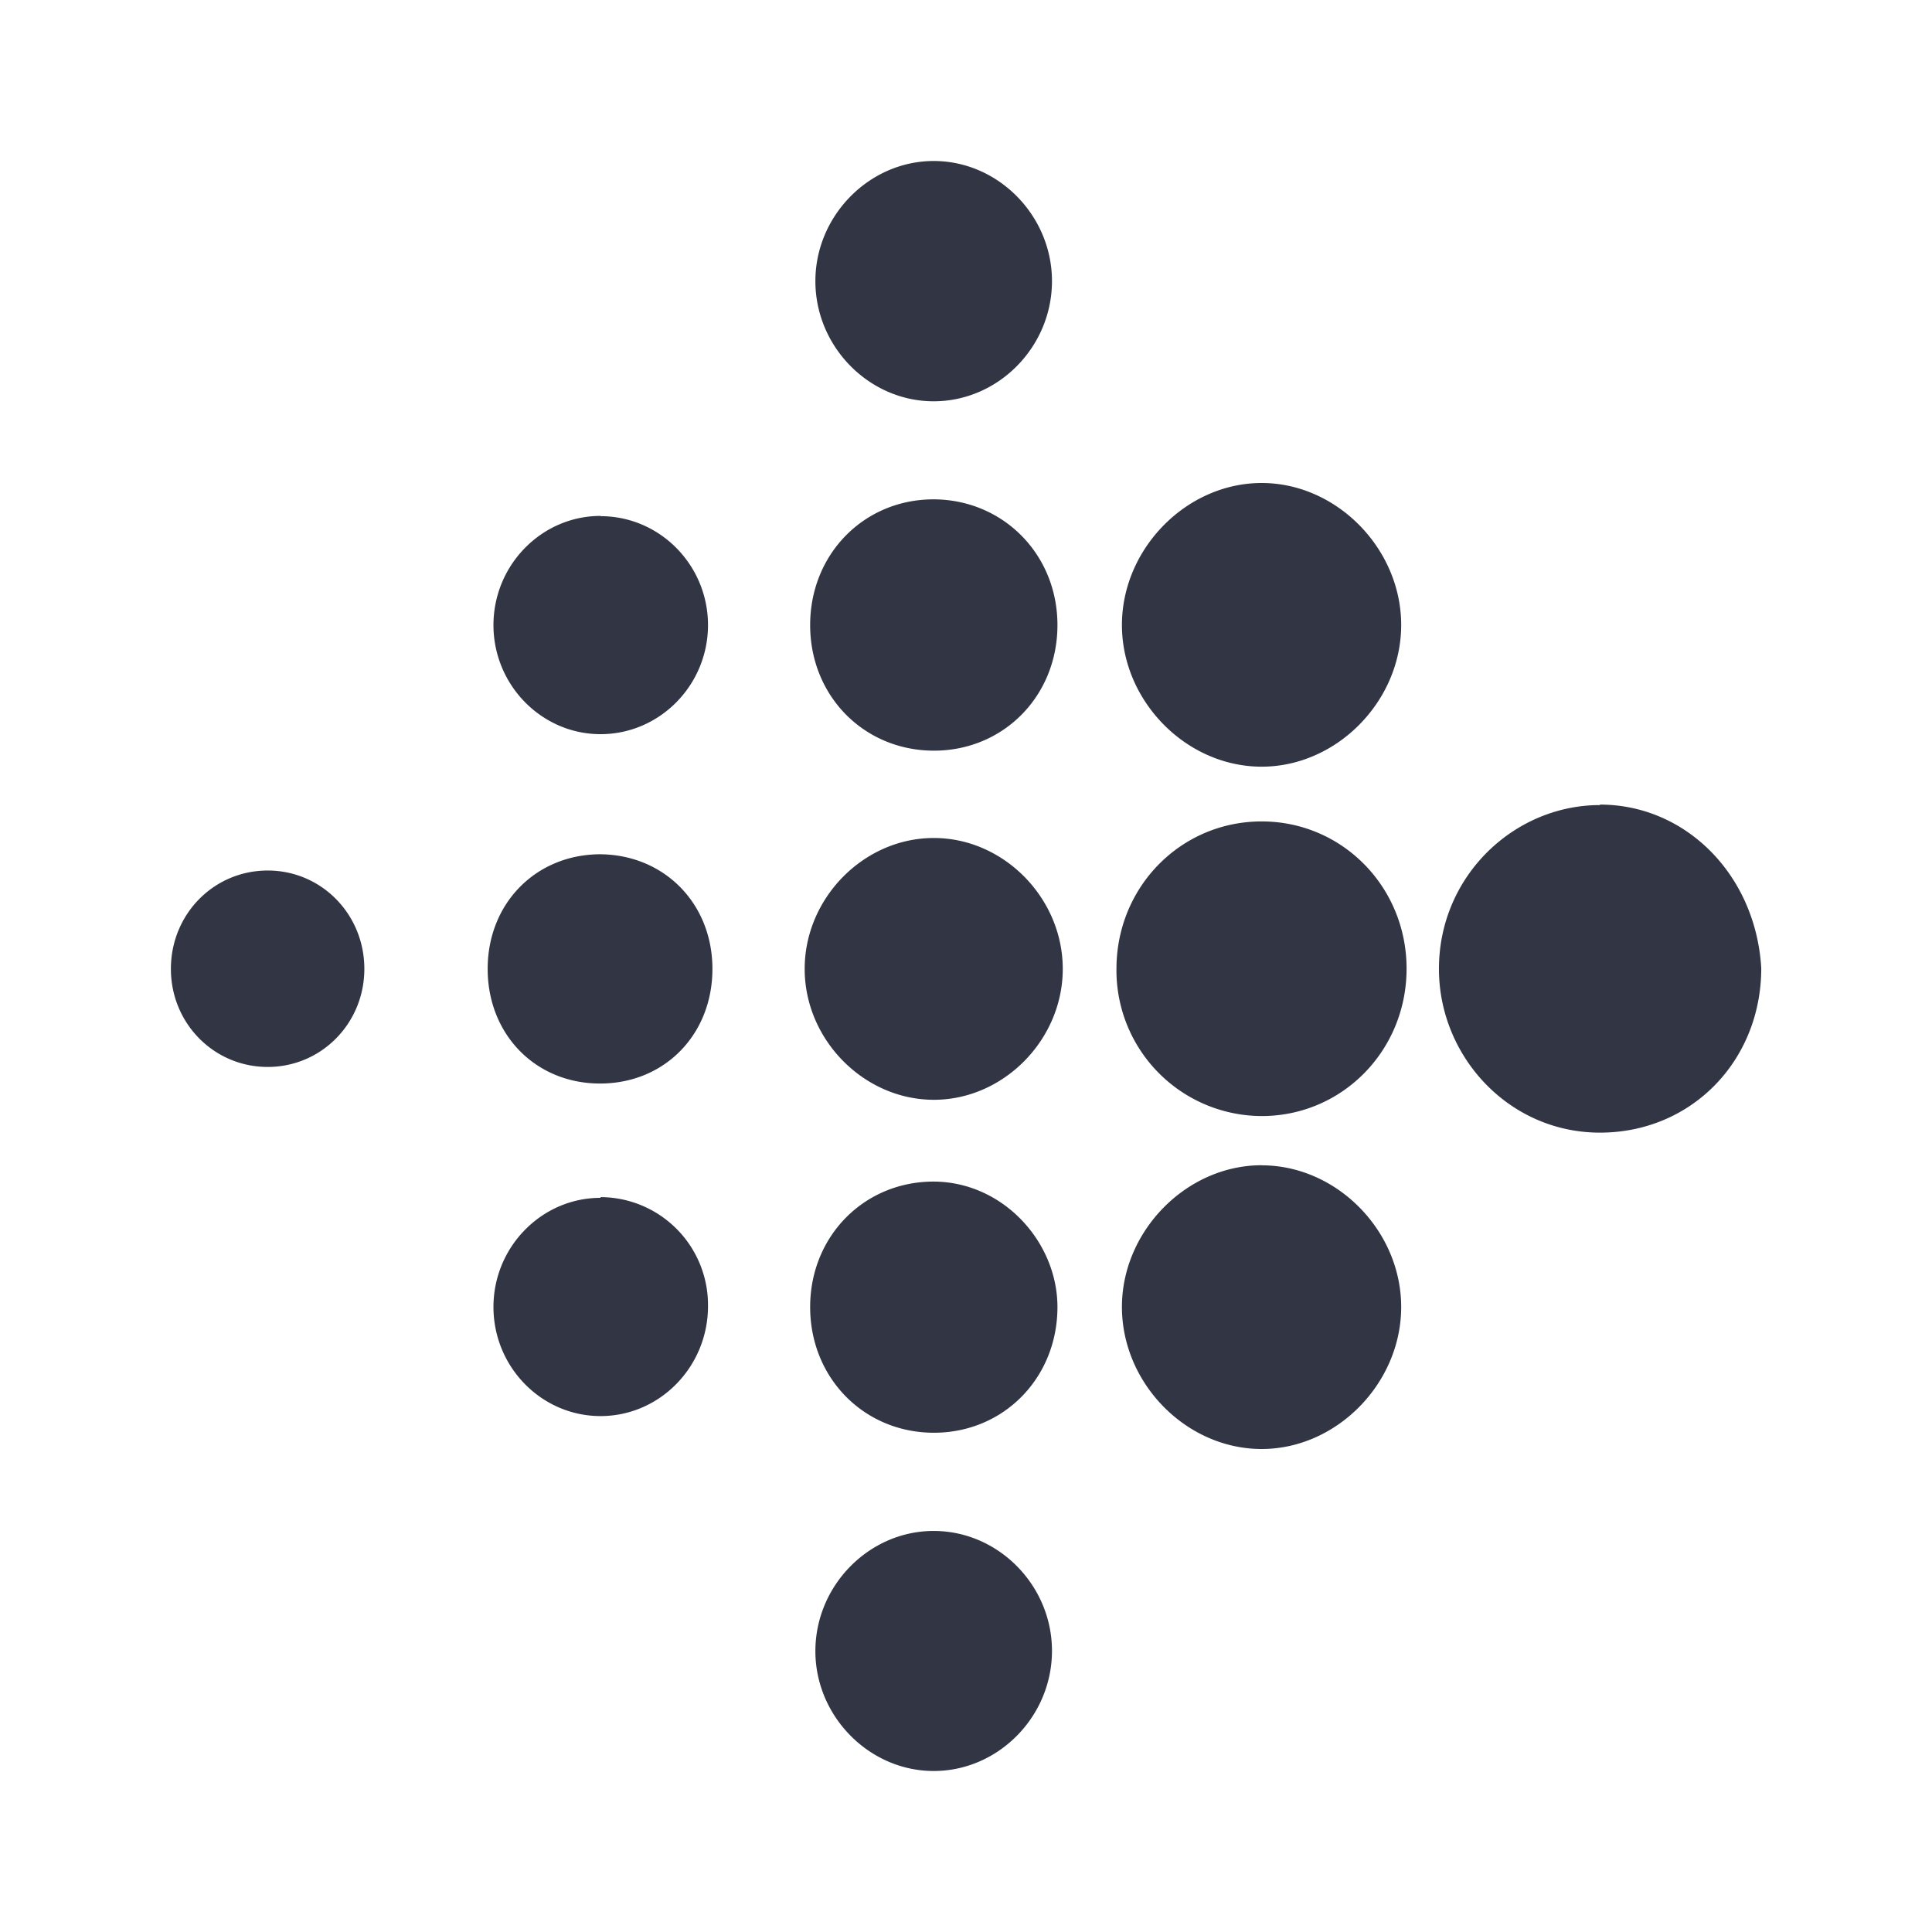 <svg viewBox="0 0 24 24" fill="none" xmlns="http://www.w3.org/2000/svg"><path d="M13.068 3.492c0 .817-.666 1.493-1.47 1.493-.8 0-1.469-.676-1.469-1.493 0-.812.669-1.492 1.47-1.492.803 0 1.469.68 1.469 1.492zm-1.47 2.711c-.865 0-1.534.68-1.534 1.562 0 .881.67 1.56 1.538 1.56.864 0 1.534-.679 1.534-1.56 0-.882-.679-1.562-1.544-1.562h.006zm0 4.207c-.865 0-1.602.744-1.602 1.626 0 .881.737 1.626 1.605 1.626.865 0 1.601-.745 1.601-1.626 0-.882-.736-1.626-1.6-1.626h-.004zm0 4.268c-.865 0-1.534.68-1.534 1.558 0 .882.67 1.562 1.538 1.562.864 0 1.534-.68 1.534-1.562 0-.81-.679-1.558-1.544-1.558h.006zm0 4.34c-.8 0-1.469.676-1.469 1.493 0 .81.669 1.489 1.47 1.489.803 0 1.469-.677 1.469-1.492 0-.814-.666-1.49-1.47-1.49zM15.673 6c-.936 0-1.736.818-1.736 1.764 0 .947.8 1.76 1.736 1.76.932 0 1.733-.813 1.733-1.76 0-.947-.8-1.764-1.733-1.764zm0 4.204c-1.004 0-1.804.813-1.804 1.832a1.81 1.81 0 001.804 1.828c1 0 1.8-.813 1.8-1.831 0-1.016-.8-1.829-1.8-1.829zm0 4.271c-.936 0-1.736.818-1.736 1.76 0 .951.8 1.765 1.736 1.765.932 0 1.733-.817 1.733-1.764 0-.947-.8-1.76-1.733-1.76zm4.202-4.474c-1.067 0-2 .882-2 2.035 0 1.084.865 2.034 2 2.034 1.136 0 2.004-.892 2.004-2.044-.068-1.156-.936-2.031-2.004-2.031V10zM7.46 6.409c-.732 0-1.33.611-1.33 1.356 0 .744.598 1.355 1.33 1.355.737 0 1.335-.611 1.335-1.355 0-.745-.598-1.353-1.335-1.353V6.41zm0 4.203c-.8 0-1.402.607-1.402 1.424 0 .814.595 1.424 1.396 1.424.803 0 1.396-.61 1.396-1.424 0-.817-.605-1.424-1.406-1.424h.016zm0 4.268c-.732 0-1.33.611-1.33 1.355 0 .748.598 1.356 1.33 1.356.737 0 1.335-.614 1.335-1.365a1.34 1.34 0 00-1.335-1.355v.009zm-4.134-4.066c-.67 0-1.203.542-1.203 1.222 0 .676.534 1.218 1.203 1.218.666 0 1.2-.542 1.2-1.218 0-.68-.534-1.222-1.2-1.222z" fill="#323544"/></svg>